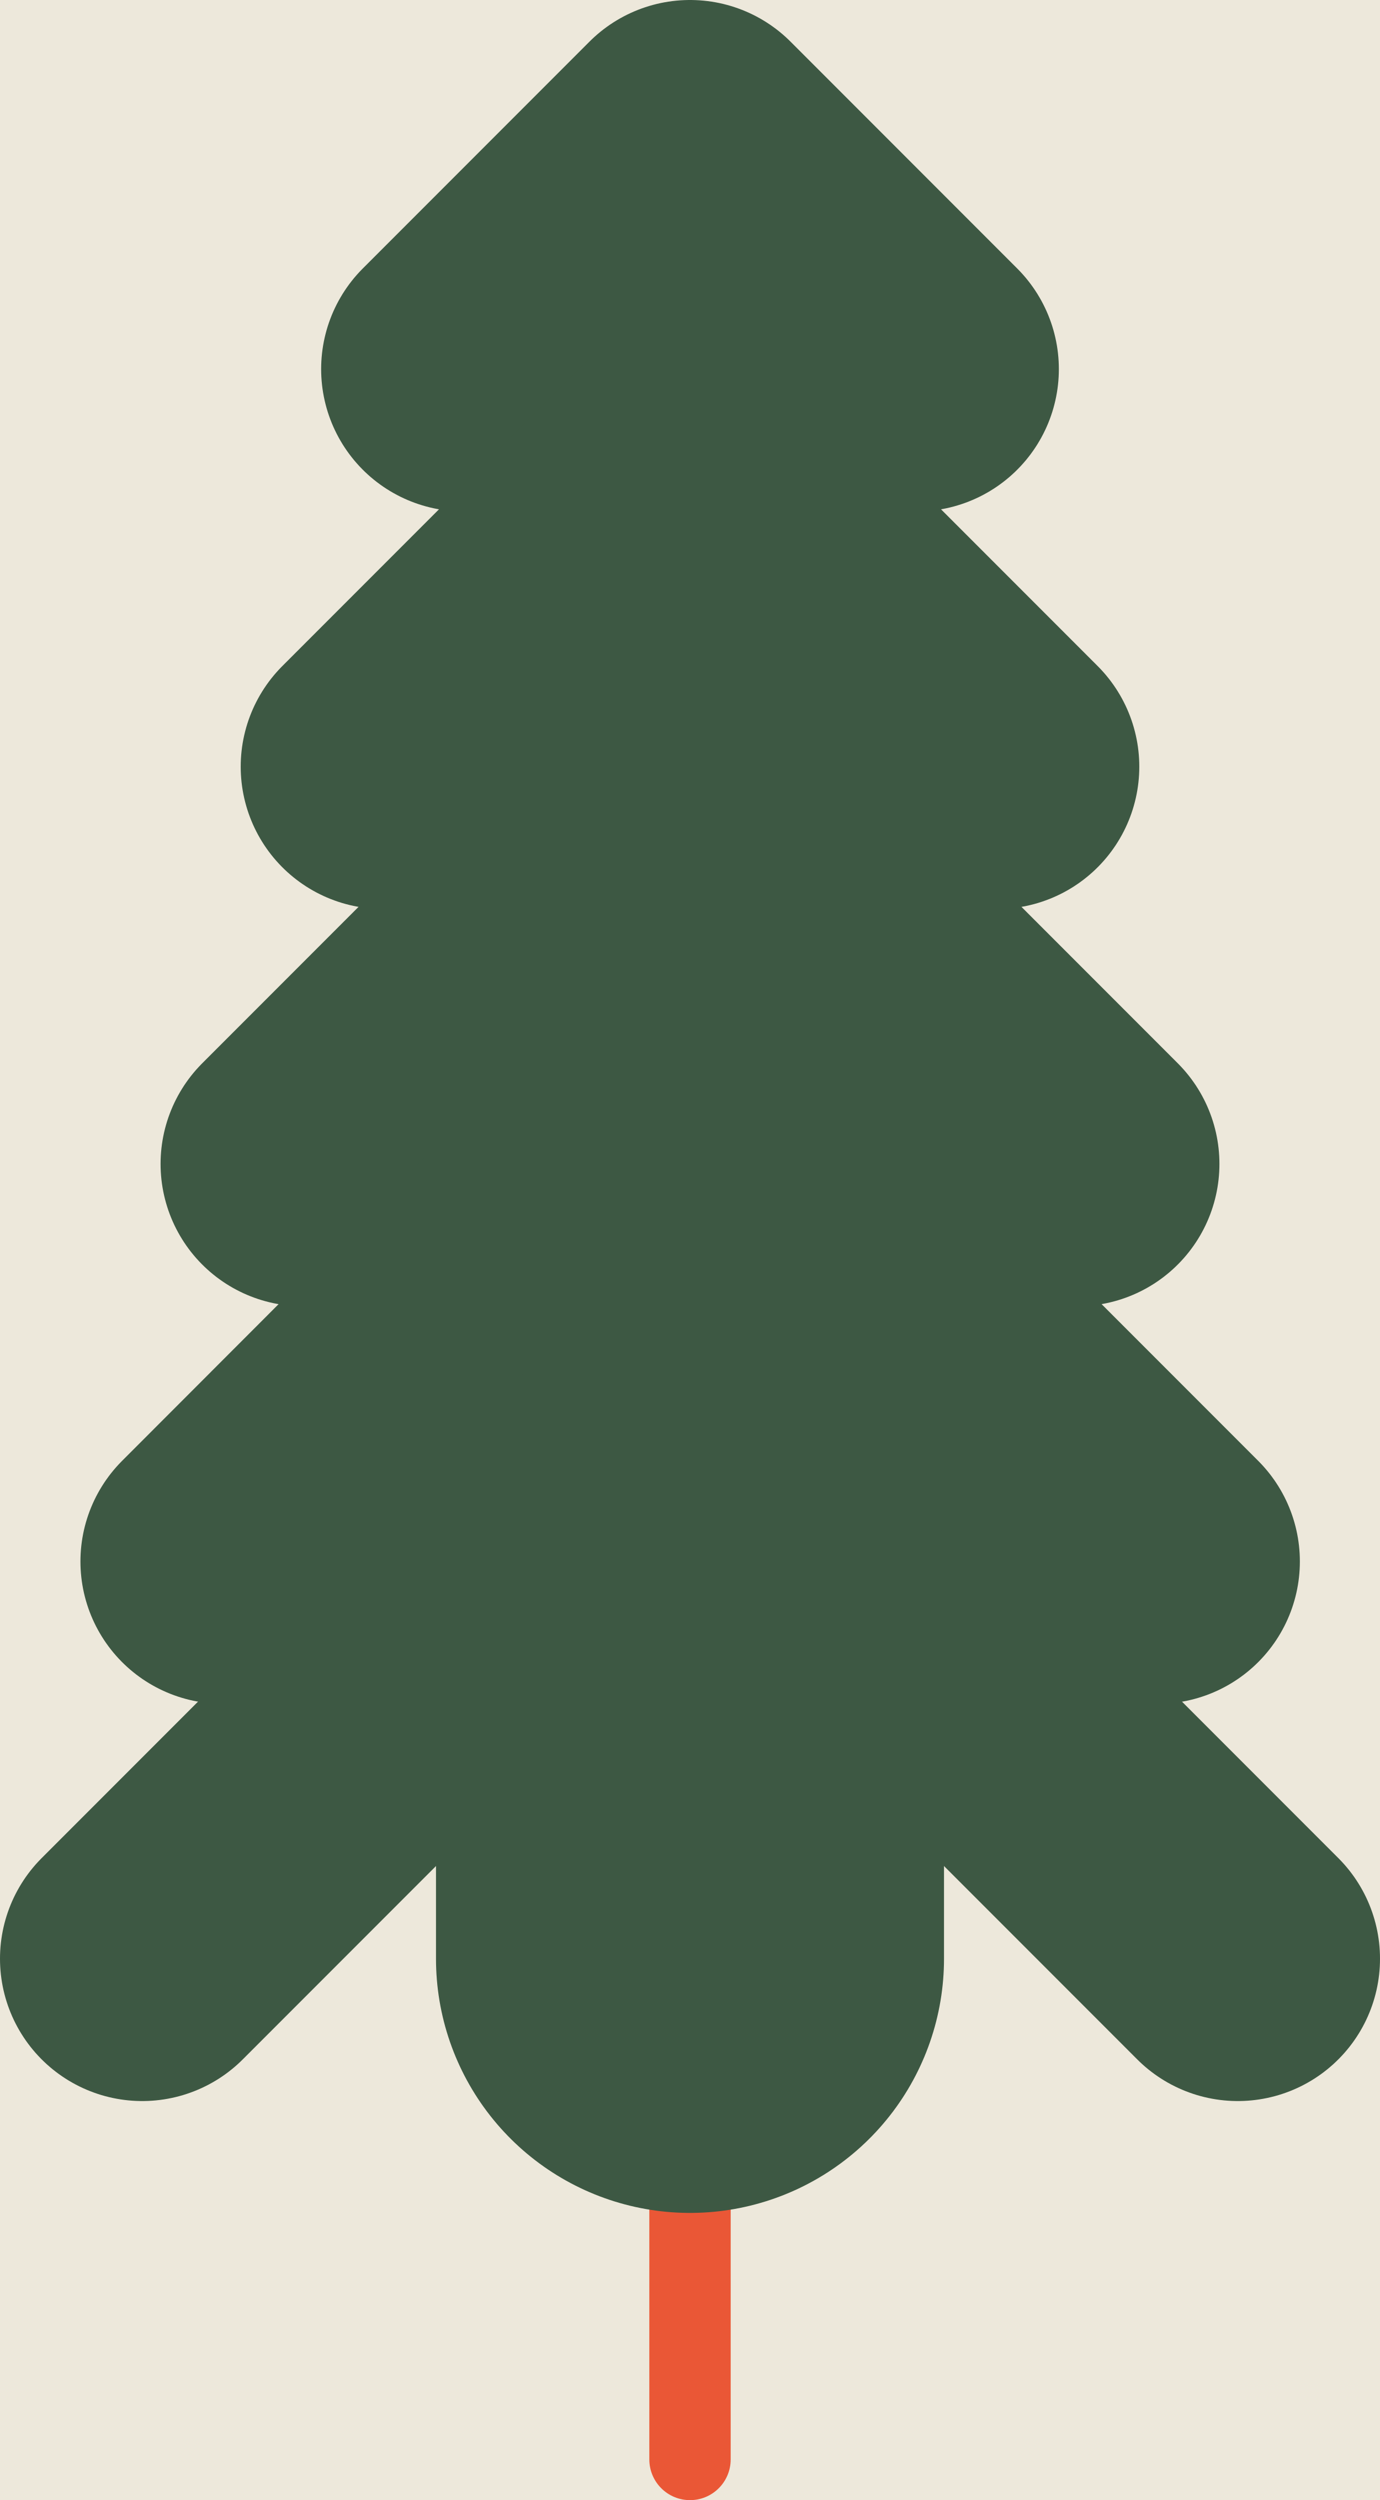 <svg id="a8a1793b-35ab-4fd1-b5cd-7a3cb0208987" data-name="Layer 1" xmlns="http://www.w3.org/2000/svg" viewBox="0 0 45.12 81.69">
  <defs>
    <style>
      .a454ac4a-fd80-4317-ada1-ab3da7519cfb {
        fill: #ede8db;
      }

      .a432cc95-e629-4a96-85ad-ef7727a839b4, .e67681b2-eaa8-4f9d-9edf-9becc5eaba81, .f2032341-1c64-42a5-afe8-c6ce6bb68a50 {
        fill: none;
      }

      .f2032341-1c64-42a5-afe8-c6ce6bb68a50 {
        stroke: #ea5736;
        stroke-miterlimit: 10;
        stroke-width: 2.66px;
      }

      .a2477906-4d36-4662-aaf5-707b128cc13d, .a432cc95-e629-4a96-85ad-ef7727a839b4, .e67681b2-eaa8-4f9d-9edf-9becc5eaba81, .f2032341-1c64-42a5-afe8-c6ce6bb68a50 {
        stroke-linecap: round;
      }

      .a2477906-4d36-4662-aaf5-707b128cc13d {
        fill: #3d5845;
      }

      .a2477906-4d36-4662-aaf5-707b128cc13d, .a432cc95-e629-4a96-85ad-ef7727a839b4, .e67681b2-eaa8-4f9d-9edf-9becc5eaba81 {
        stroke: #3d5843;
        stroke-linejoin: round;
      }

      .a2477906-4d36-4662-aaf5-707b128cc13d, .e67681b2-eaa8-4f9d-9edf-9becc5eaba81 {
        stroke-width: 9.3px;
      }

      .a432cc95-e629-4a96-85ad-ef7727a839b4 {
        stroke-width: 16.61px;
      }
    </style>
  </defs>
  <title>page-bg-tree-01</title>
  <rect class="a454ac4a-fd80-4317-ada1-ab3da7519cfb" x="-62.12" y="-453.3" width="841.89" height="601.07"/>
  <g>
    <line class="f2032341-1c64-42a5-afe8-c6ce6bb68a50" x1="22.56" y1="80.36" x2="22.56" y2="46.82"/>
    <g>
      <polyline class="a2477906-4d36-4662-aaf5-707b128cc13d" points="29.97 12.06 22.56 4.65 15.15 12.06"/>
      <polyline class="a2477906-4d36-4662-aaf5-707b128cc13d" points="32.6 25.05 22.56 15.01 12.52 25.05"/>
      <polyline class="a2477906-4d36-4662-aaf5-707b128cc13d" points="35.22 38.03 22.56 25.37 9.9 38.03"/>
      <polyline class="a2477906-4d36-4662-aaf5-707b128cc13d" points="37.85 51.02 22.56 35.73 7.28 51.02"/>
      <polyline class="e67681b2-eaa8-4f9d-9edf-9becc5eaba81" points="40.47 64 22.56 46.09 4.65 64"/>
    </g>
    <line class="a432cc95-e629-4a96-85ad-ef7727a839b4" x1="22.56" y1="51.15" x2="22.56" y2="64"/>
  </g>
</svg>
